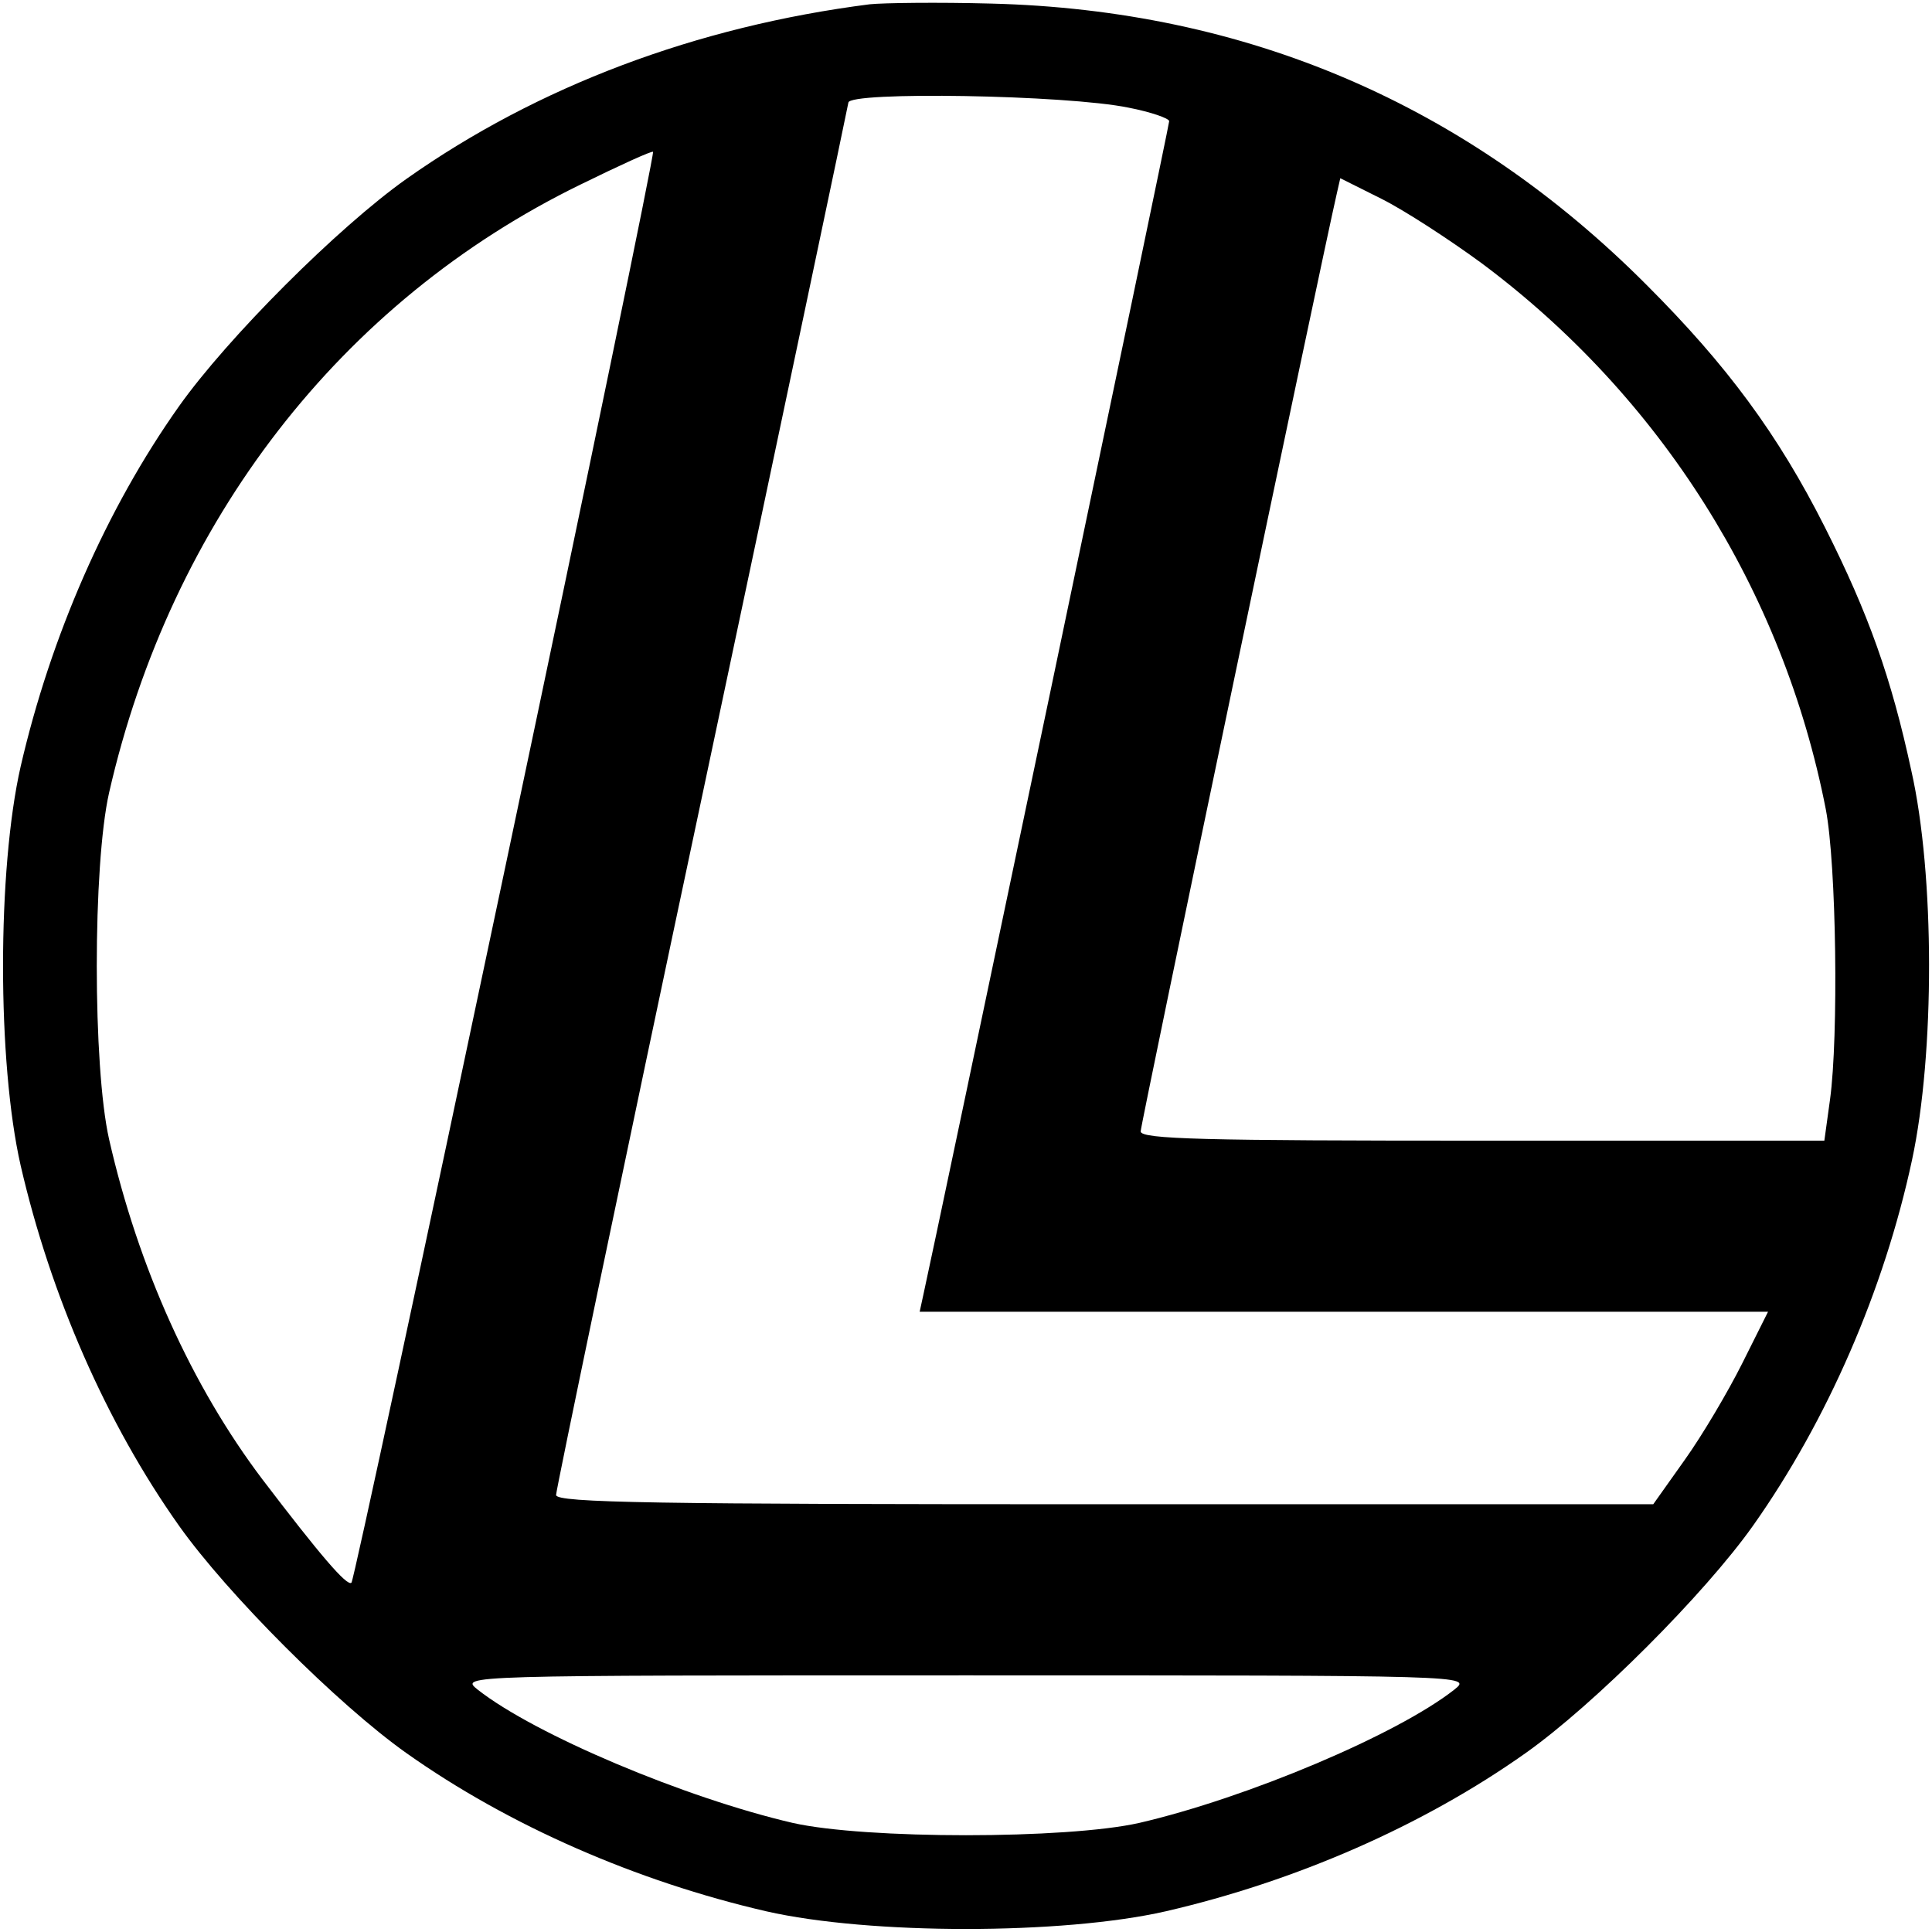 <svg version="1" xmlns="http://www.w3.org/2000/svg" width="361.333" height="361.333" viewBox="0 0 271 271"><path d="M122 .6C97.7 3.7 75.4 12.1 57 25.1 47.4 31.9 31.9 47.4 25.1 57c-10.2 14.4-18 32.3-22.2 50.5-3.3 14.5-3.3 41.5 0 56 4.2 18.2 12 36.1 22.2 50.5 6.8 9.6 22.3 25.1 31.9 31.9 14.4 10.2 32.3 18 50.5 22.2 14.5 3.3 41.5 3.3 56 0 18.2-4.2 36.1-12 50.5-22.2 9.6-6.8 25.1-22.3 31.9-31.9 10.4-14.7 18.4-33.1 22.3-51.3 3.2-14.9 3.2-40-.1-54.6-2.8-13-6-22-12.1-34.1-6.6-13.1-13.8-22.8-25-34-25.3-25.4-56.2-38.6-92-39.5-7.4-.2-15.1-.1-17 .1zm36.3 14.5c3.1.6 5.7 1.5 5.7 1.9 0 .7-33.2 159-34.5 164.7l-.5 2.3h119l-3.6 7.2c-2 4-5.6 10.1-8.1 13.6l-4.4 6.2h-77c-62.9 0-76.9-.2-76.9-1.3 0-.7 9.2-44.9 20.5-98.1 11.3-53.3 20.5-97 20.5-97.2 0-1.6 30.6-1.1 39.3.7zM70.9 121.5c-11.6 55-21.3 100.2-21.6 100.5-.6.6-4.5-4-12.5-14.5-9.9-13.1-17.4-29.7-21.5-47.7-2.3-10.2-2.3-38.4 0-48.6C24 73.1 47.8 42.3 81.4 25.9c5.5-2.7 10.1-4.8 10.2-4.6.2.2-9.1 45.3-20.7 100.2zm136.9-84.6c25.1 18.7 42.3 45.9 48.3 76.6 1.5 7.8 1.8 31.9.6 40.7l-.8 5.8h-48c-38.9 0-47.9-.2-47.9-1.3 0-1 25.3-121.9 27.5-131.5l.5-2.2 5.8 2.9c3.2 1.6 9.5 5.7 14 9zM204 237c-8 6.3-29.1 15.2-44.2 18.7-10.2 2.3-38.4 2.3-48.6 0C96.1 252.2 75 243.3 67 237c-2.5-2-2.3-2 68.5-2s71 0 68.5 2z"/></svg>